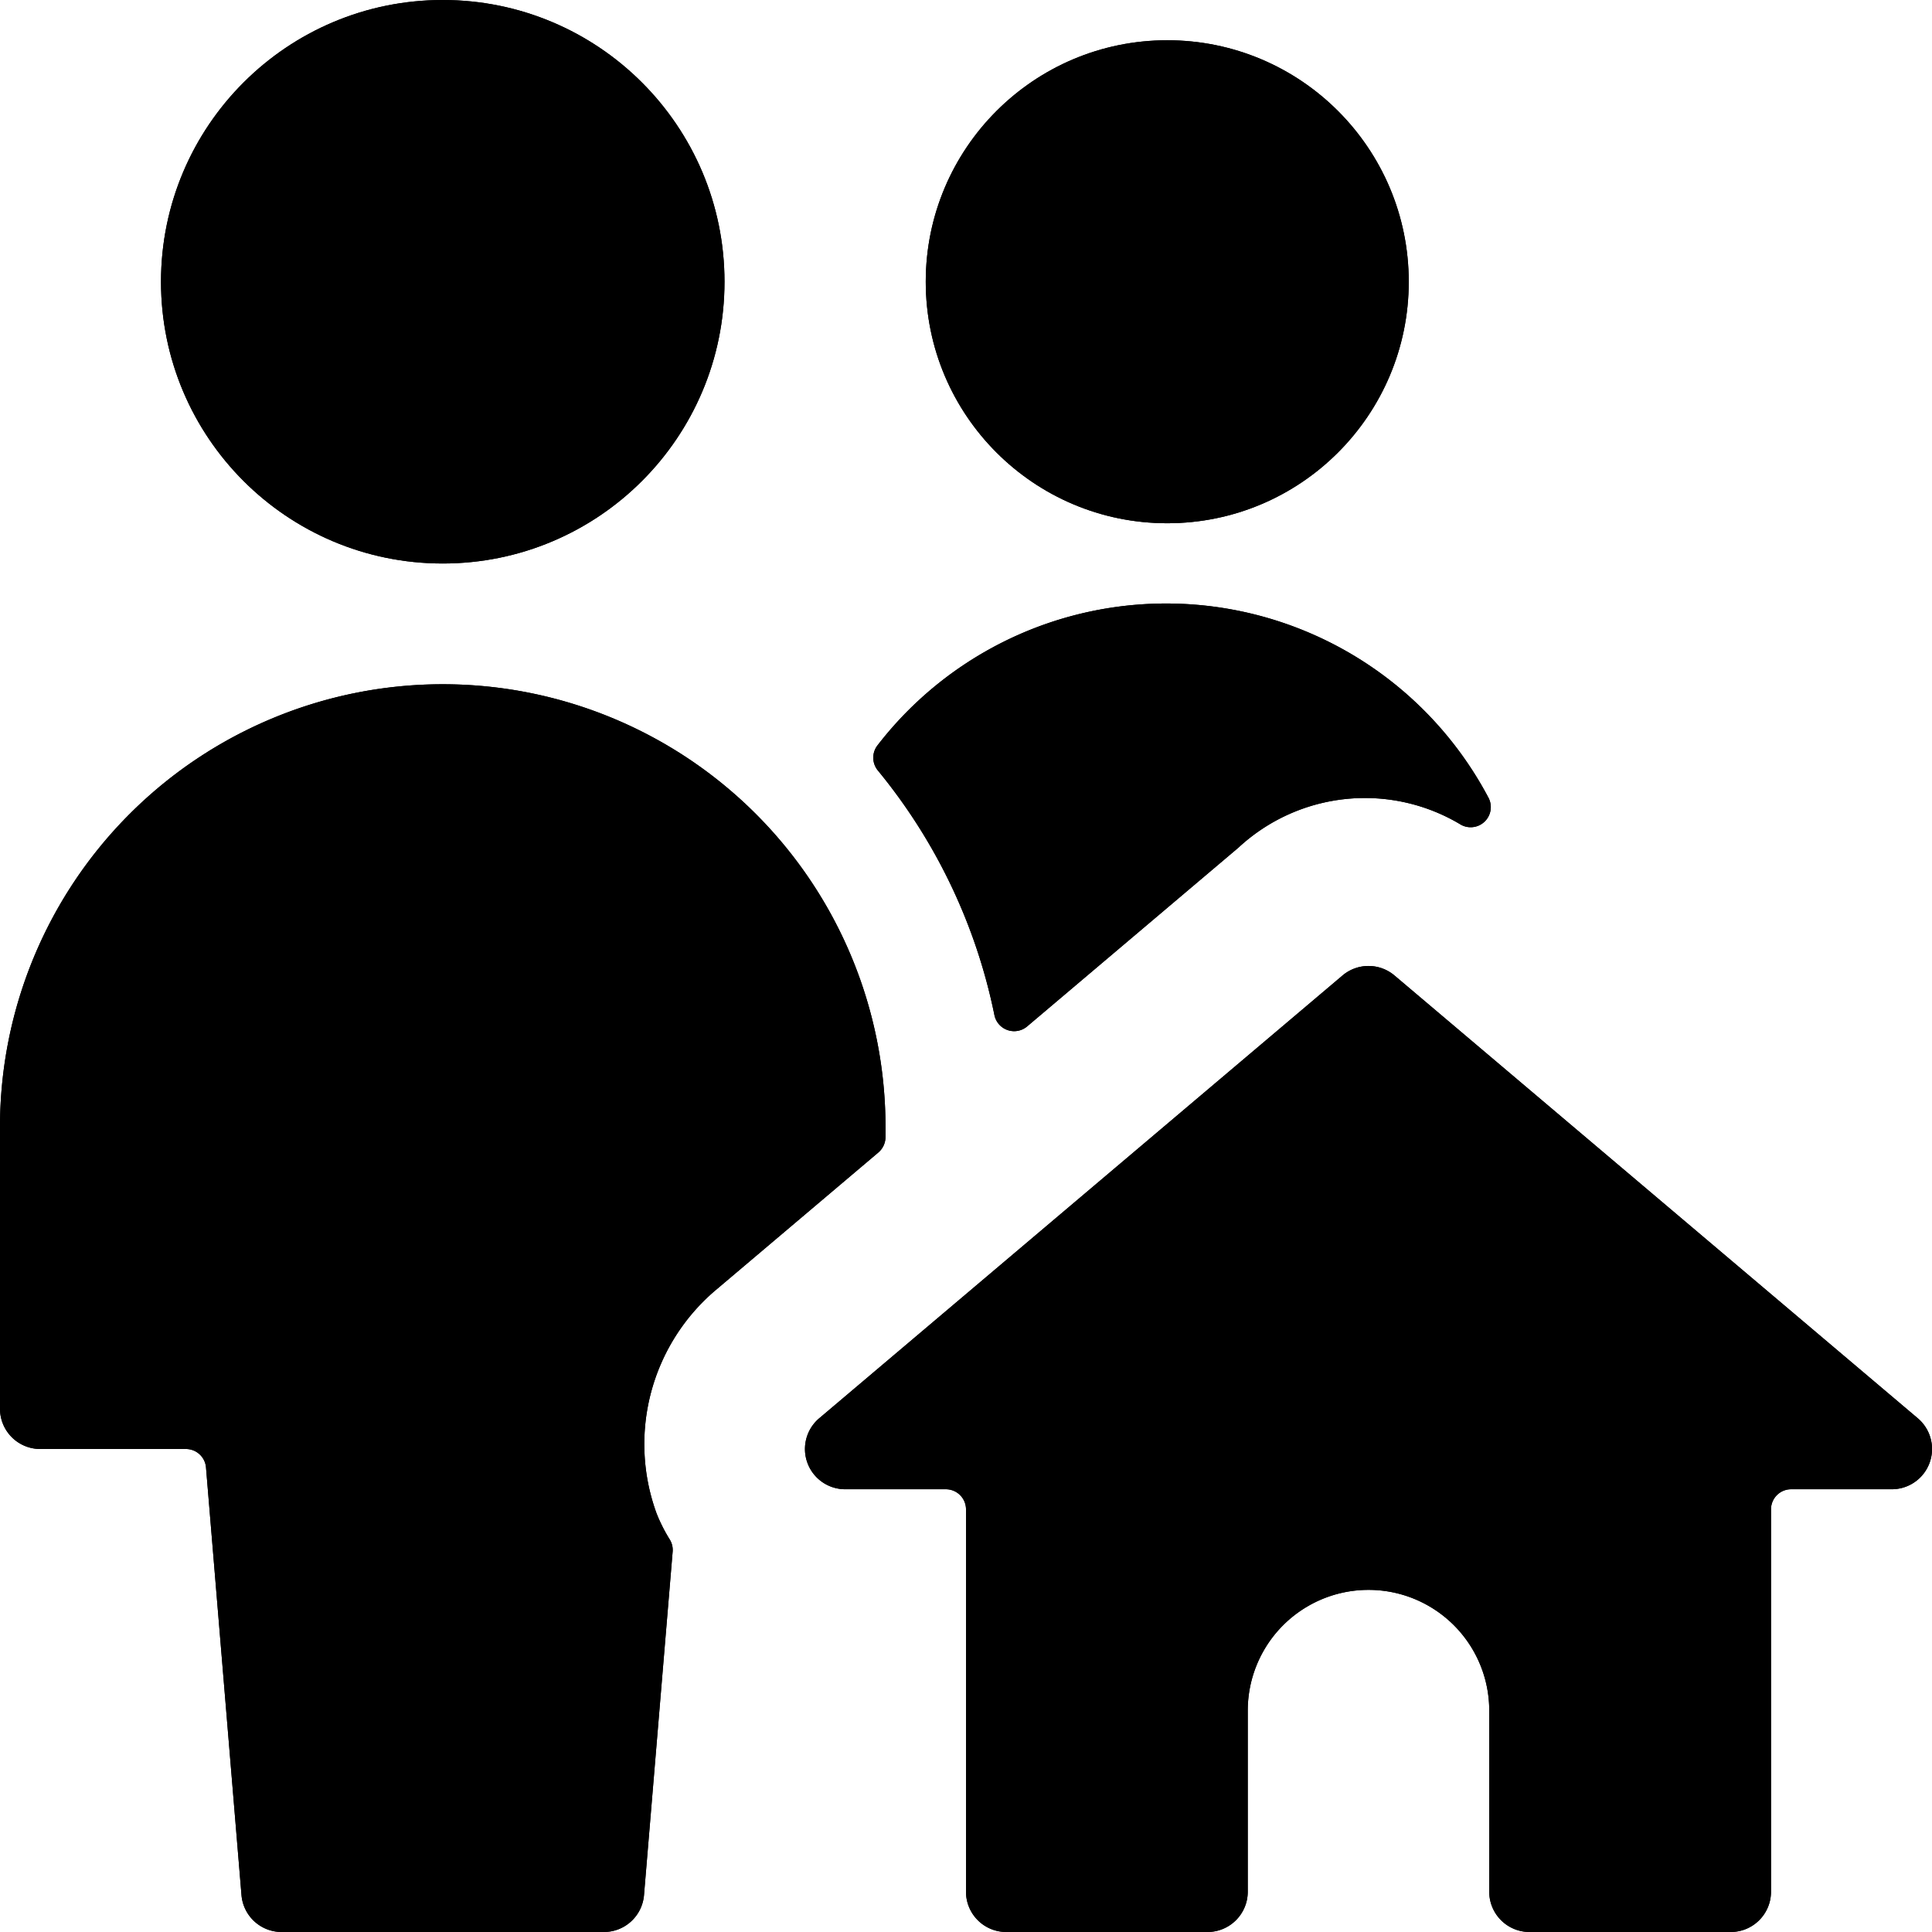 <svg id="Bold" xmlns="http://www.w3.org/2000/svg" viewBox="0 0 24 24"><title>multiple-actions-home</title><circle cx="14.5" cy="3.5" r="3"/><path d="M12.353,12.609a.25.25,0,0,0,.406.142l2.626-2.222h0a2.31,2.31,0,0,1,2.765-.283.25.25,0,0,0,.341-.335A4.529,4.529,0,0,0,10.9,9.26a.25.25,0,0,0,.005.311A6.973,6.973,0,0,1,12.353,12.609Z"/><path d="M0,17.5a.5.5,0,0,0,.5.5H2.31a.25.25,0,0,1,.249.229L3,23.542A.5.5,0,0,0,3.5,24h4a.5.5,0,0,0,.5-.458l.356-4.268a.249.249,0,0,0-.035-.148,1.988,1.988,0,0,1-.166-.329,2.508,2.508,0,0,1,.731-2.767l2.027-1.715A.253.253,0,0,0,11,14.124V14h0A5.5,5.5,0,0,0,0,14Z"/><circle cx="5.5" cy="3.5" r="3.5"/><path d="M10.177,17.618a.5.5,0,0,0,.323.882h1.25a.25.25,0,0,1,.25.25V23.5a.5.5,0,0,0,.5.5H15a.5.5,0,0,0,.5-.5V21.25a1.5,1.5,0,0,1,3,0V23.5a.5.5,0,0,0,.5.5h2.5a.5.5,0,0,0,.5-.5V18.75a.25.25,0,0,1,.25-.25H23.5a.5.5,0,0,0,.323-.882l-6.5-5.5a.5.5,0,0,0-.646,0Z"/><circle cx="14.5" cy="3.5" r="3"/><path d="M12.353,12.609a.25.25,0,0,0,.406.142l2.626-2.222h0a2.31,2.31,0,0,1,2.765-.283.25.25,0,0,0,.341-.335A4.529,4.529,0,0,0,10.9,9.26a.25.25,0,0,0,.005.311A6.973,6.973,0,0,1,12.353,12.609Z"/><path d="M0,17.5a.5.5,0,0,0,.5.5H2.31a.25.25,0,0,1,.249.229L3,23.542A.5.5,0,0,0,3.5,24h4a.5.5,0,0,0,.5-.458l.356-4.268a.249.249,0,0,0-.035-.148,1.988,1.988,0,0,1-.166-.329,2.508,2.508,0,0,1,.731-2.767l2.027-1.715A.253.253,0,0,0,11,14.124V14h0A5.5,5.5,0,0,0,0,14Z"/><circle cx="5.5" cy="3.5" r="3.5"/><path d="M10.177,17.618a.5.5,0,0,0,.323.882h1.25a.25.25,0,0,1,.25.25V23.5a.5.5,0,0,0,.5.5H15a.5.5,0,0,0,.5-.5V21.25a1.5,1.5,0,0,1,3,0V23.5a.5.5,0,0,0,.5.5h2.5a.5.5,0,0,0,.5-.5V18.75a.25.25,0,0,1,.25-.25H23.5a.5.5,0,0,0,.323-.882l-6.5-5.5a.5.5,0,0,0-.646,0Z"/></svg>